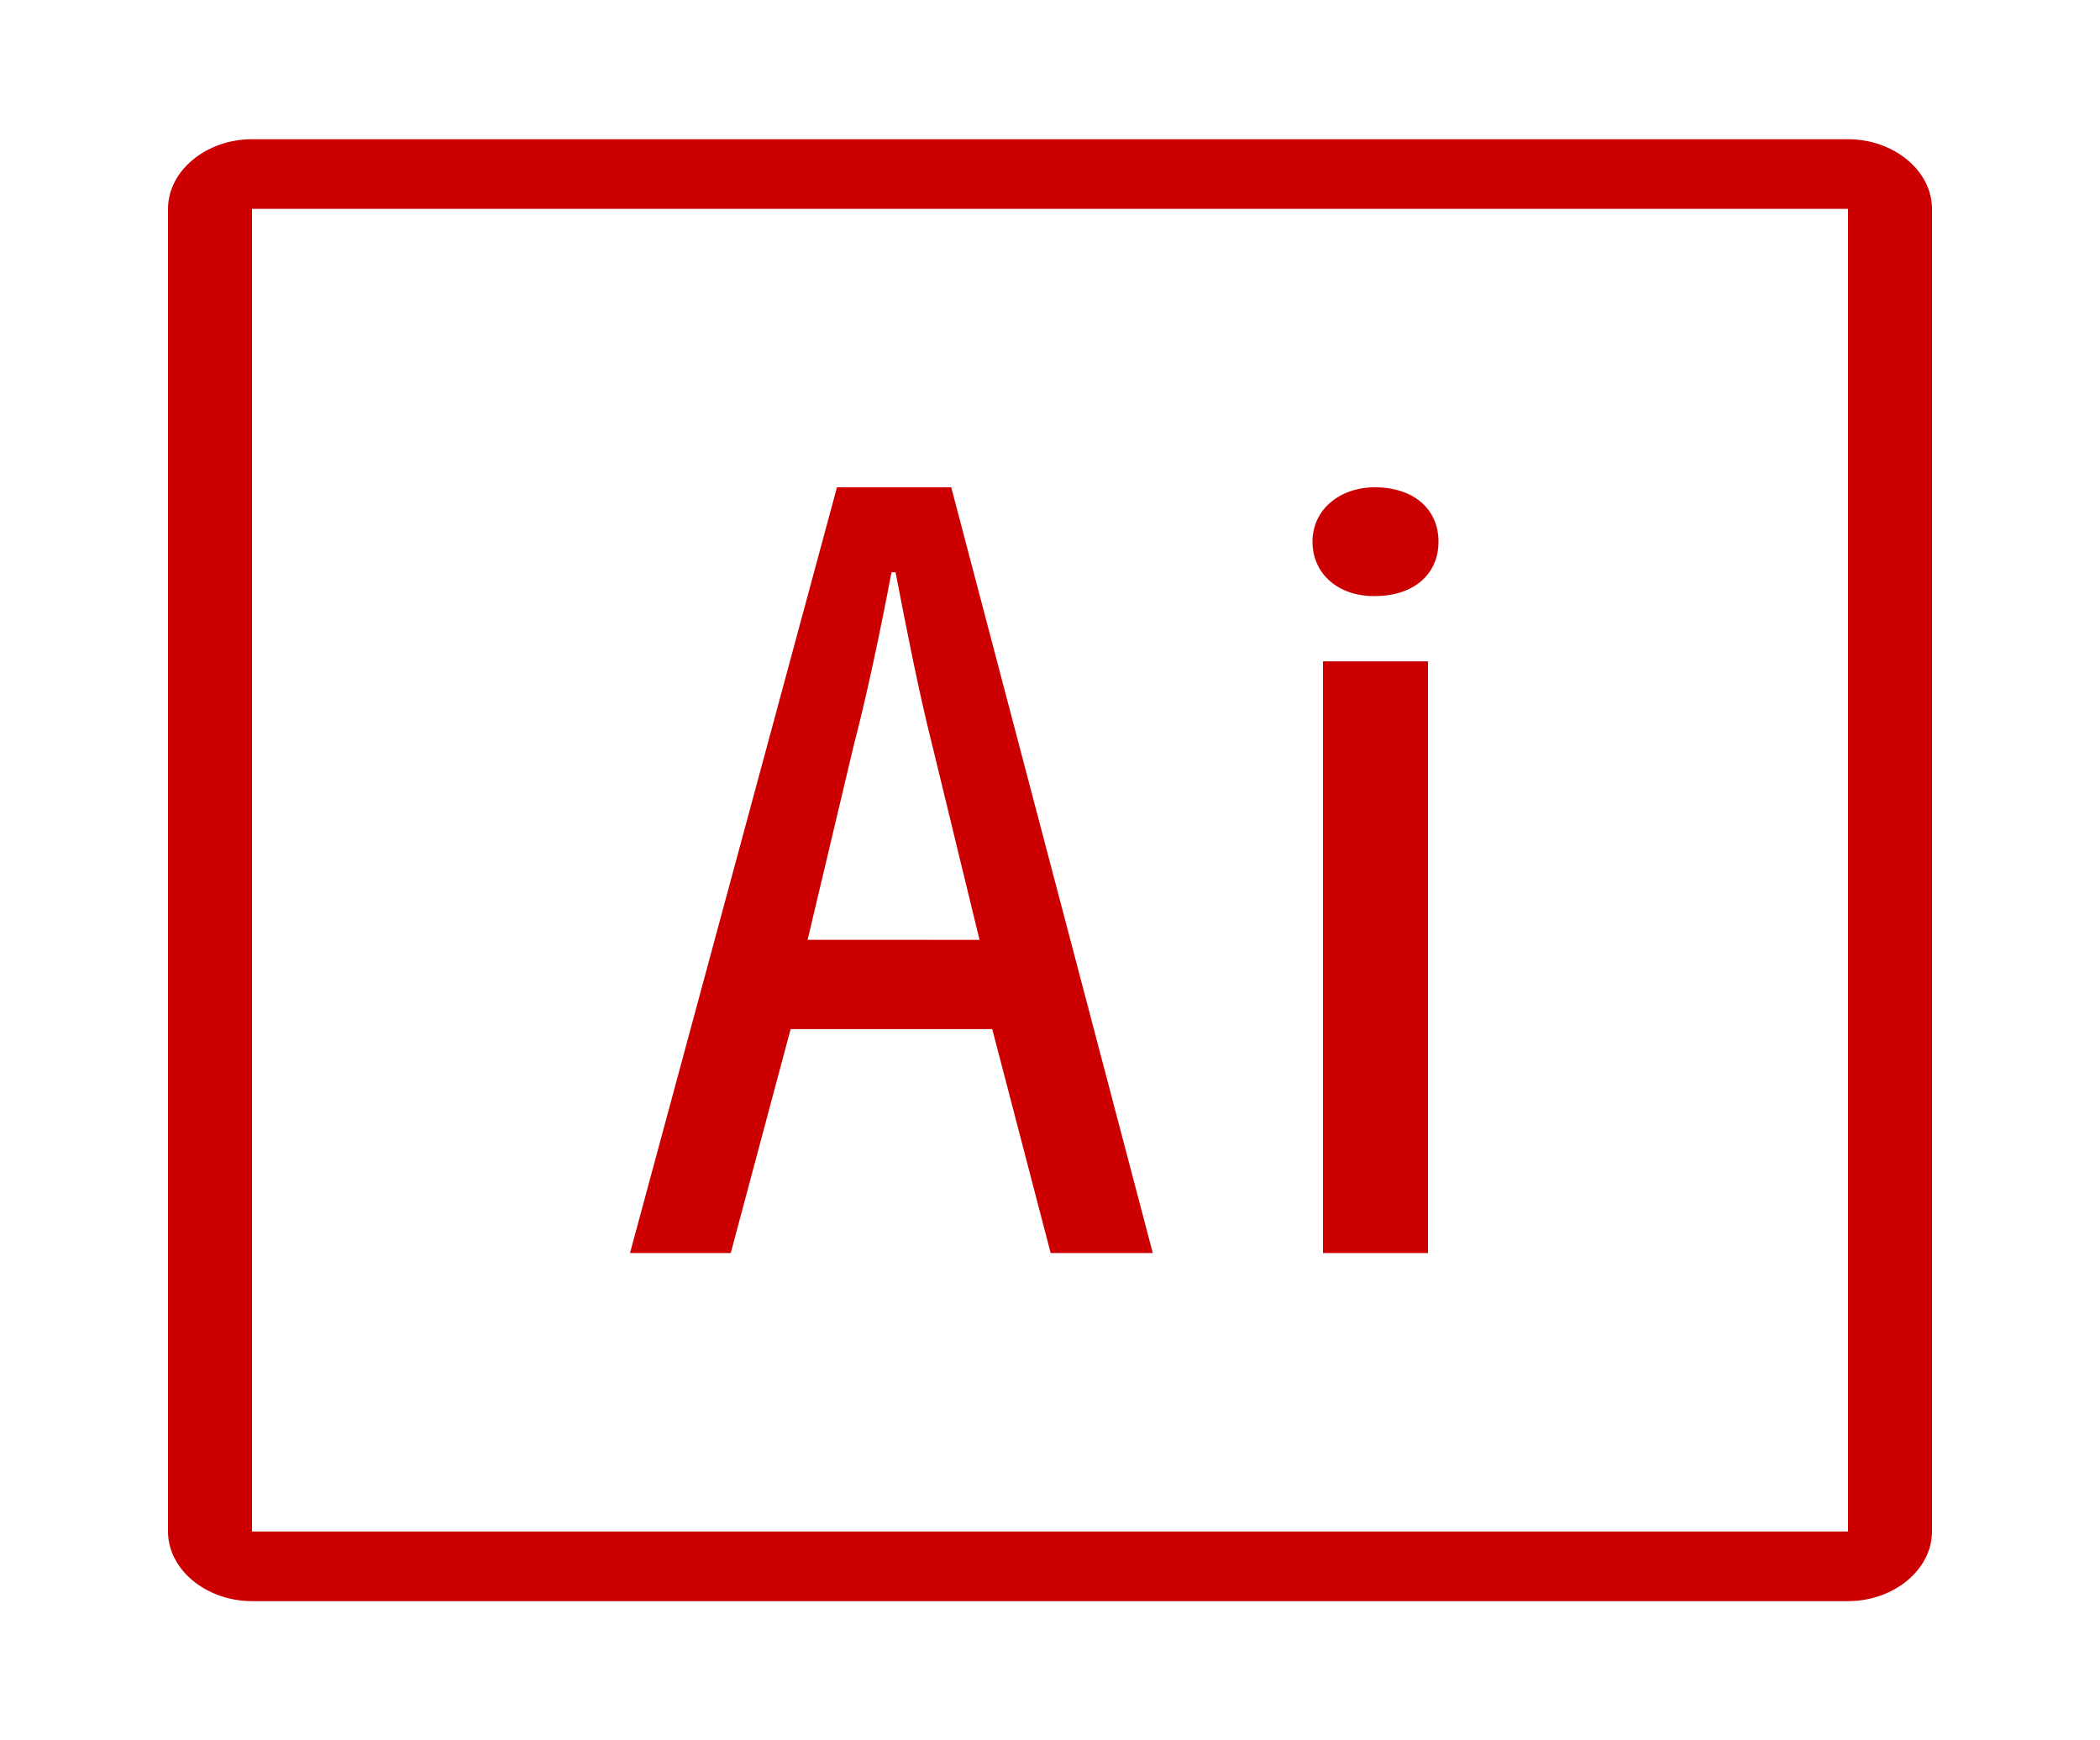 <svg width="140" height="116" viewBox="0 0 140 116" fill="none" xmlns="http://www.w3.org/2000/svg">
<path d="M16.8 9.28C13.74 9.28 11.2 11.384 11.2 13.92V102.08C11.2 104.616 13.74 106.72 16.8 106.72H123.2C126.261 106.72 128.8 104.616 128.8 102.08V13.92C128.8 11.384 126.261 9.28 123.2 9.28H16.8ZM16.8 13.92H123.2V102.08H16.8V13.92ZM55.798 32.48L42 83.52H48.716L52.708 68.594H66.15L70.044 83.52H76.853L63.416 32.48H55.798ZM91.656 32.48C89.349 32.48 87.5 33.931 87.5 36.105C87.5 38.279 89.256 39.73 91.564 39.73H91.656C94.241 39.73 95.9 38.279 95.9 36.105C95.9 33.931 94.241 32.48 91.656 32.48ZM59.435 38.139H59.703C60.419 41.852 61.229 46.008 62.125 49.572L65.302 62.645L53.84 62.64L56.924 49.649C57.82 46.231 58.715 41.926 59.435 38.139ZM88.2 44.08V83.52H95.2V44.08H88.2Z" fill="#CC0001"/>
</svg>
